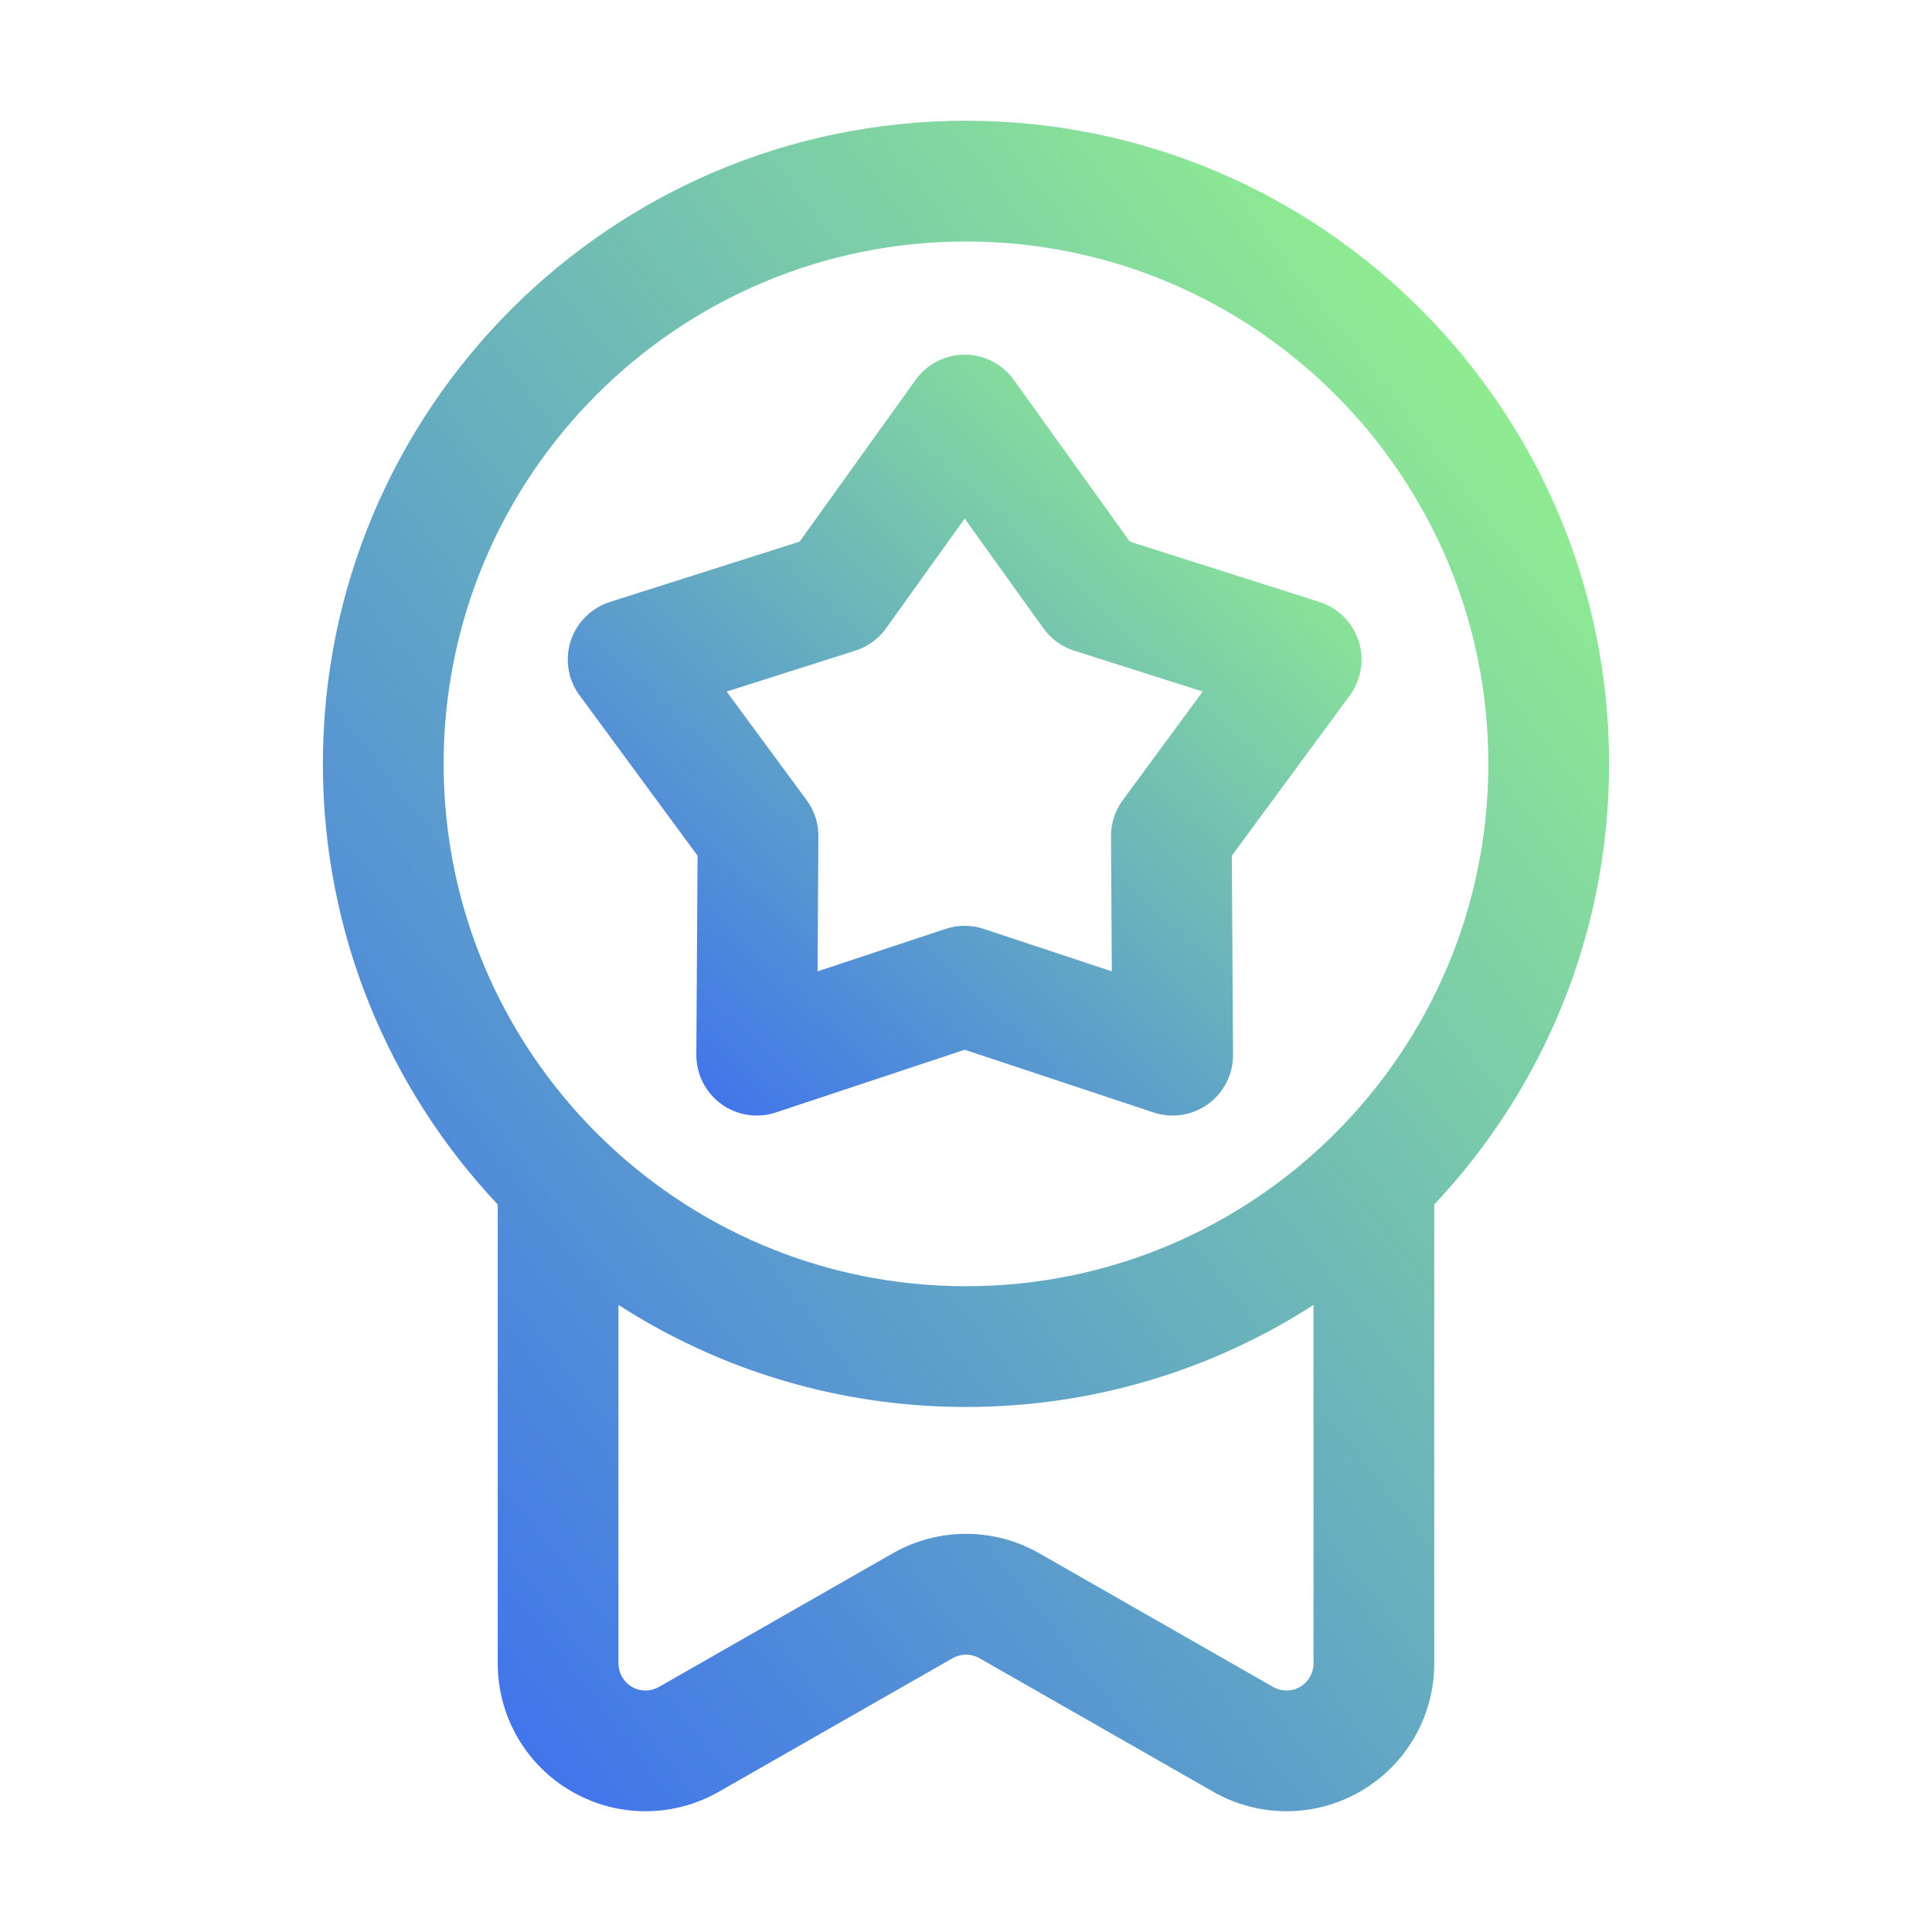<svg width="40" height="40" viewBox="0 0 40 40" fill="none" xmlns="http://www.w3.org/2000/svg">
<path fill-rule="evenodd" clip-rule="evenodd" d="M20.989 7.864C20.754 7.537 20.376 7.343 19.973 7.343C19.57 7.343 19.193 7.537 18.957 7.864L16.555 11.214L12.627 12.463C12.242 12.587 11.941 12.886 11.816 13.269C11.692 13.652 11.76 14.072 11.999 14.396L14.442 17.716L14.417 21.838C14.415 22.241 14.607 22.62 14.932 22.857C15.258 23.094 15.678 23.159 16.06 23.033L19.973 21.734L23.886 23.033C24.267 23.159 24.688 23.094 25.014 22.857C25.34 22.62 25.532 22.241 25.529 21.838L25.504 17.716L27.948 14.396C28.185 14.072 28.254 13.652 28.129 13.269C28.004 12.886 27.703 12.587 27.319 12.463L23.392 11.214L20.989 7.864ZM19.973 10.737L21.602 13.008C21.758 13.227 21.982 13.389 22.238 13.471L24.901 14.318L23.244 16.568C23.085 16.785 23 17.047 23.002 17.316L23.019 20.111L20.366 19.231C20.111 19.146 19.834 19.146 19.58 19.231L16.927 20.111L16.944 17.316C16.947 17.047 16.861 16.785 16.702 16.568L15.044 14.318L17.708 13.471C17.965 13.389 18.188 13.227 18.345 13.008L19.973 10.737Z" fill="url(#paint0_linear_293_2955)"/>
<path fill-rule="evenodd" clip-rule="evenodd" d="M10.305 24.938V34.44C10.305 35.531 10.885 36.539 11.829 37.086C12.773 37.634 13.935 37.638 14.883 37.096C16.549 36.145 18.578 34.985 19.723 34.331C19.895 34.233 20.105 34.233 20.278 34.331C21.423 34.985 23.451 36.145 25.118 37.096C26.065 37.638 27.228 37.634 28.171 37.086C29.115 36.539 29.695 35.531 29.695 34.44V24.938C31.939 22.554 33.315 19.344 33.315 15.815C33.315 8.466 27.349 2.5 20 2.5C12.651 2.5 6.685 8.466 6.685 15.815C6.685 19.344 8.061 22.554 10.305 24.938ZM27.195 27.017C25.12 28.354 22.65 29.13 20 29.13C17.35 29.13 14.88 28.354 12.805 27.017V34.44C12.805 34.64 12.911 34.824 13.084 34.925C13.256 35.025 13.469 35.025 13.643 34.926L18.483 32.16C19.423 31.622 20.578 31.622 21.518 32.16L26.358 34.926C26.531 35.025 26.744 35.025 26.916 34.925C27.089 34.824 27.195 34.64 27.195 34.44V27.017ZM20 5C25.969 5 30.815 9.846 30.815 15.815C30.815 21.784 25.969 26.63 20 26.63C14.031 26.63 9.185 21.784 9.185 15.815C9.185 9.846 14.031 5 20 5Z" fill="url(#paint1_linear_293_2955)"/>
<defs>
<linearGradient id="paint0_linear_293_2955" x1="28.19" y1="7.343" x2="12.861" y2="23.746" gradientUnits="userSpaceOnUse">
<stop stop-color="#9CFF82"/>
<stop offset="1" stop-color="#3968F4"/>
</linearGradient>
<linearGradient id="paint1_linear_293_2955" x1="33.315" y1="2.5" x2="0.203" y2="28.34" gradientUnits="userSpaceOnUse">
<stop stop-color="#9CFF82"/>
<stop offset="1" stop-color="#3968F4"/>
</linearGradient>
</defs>
</svg>
